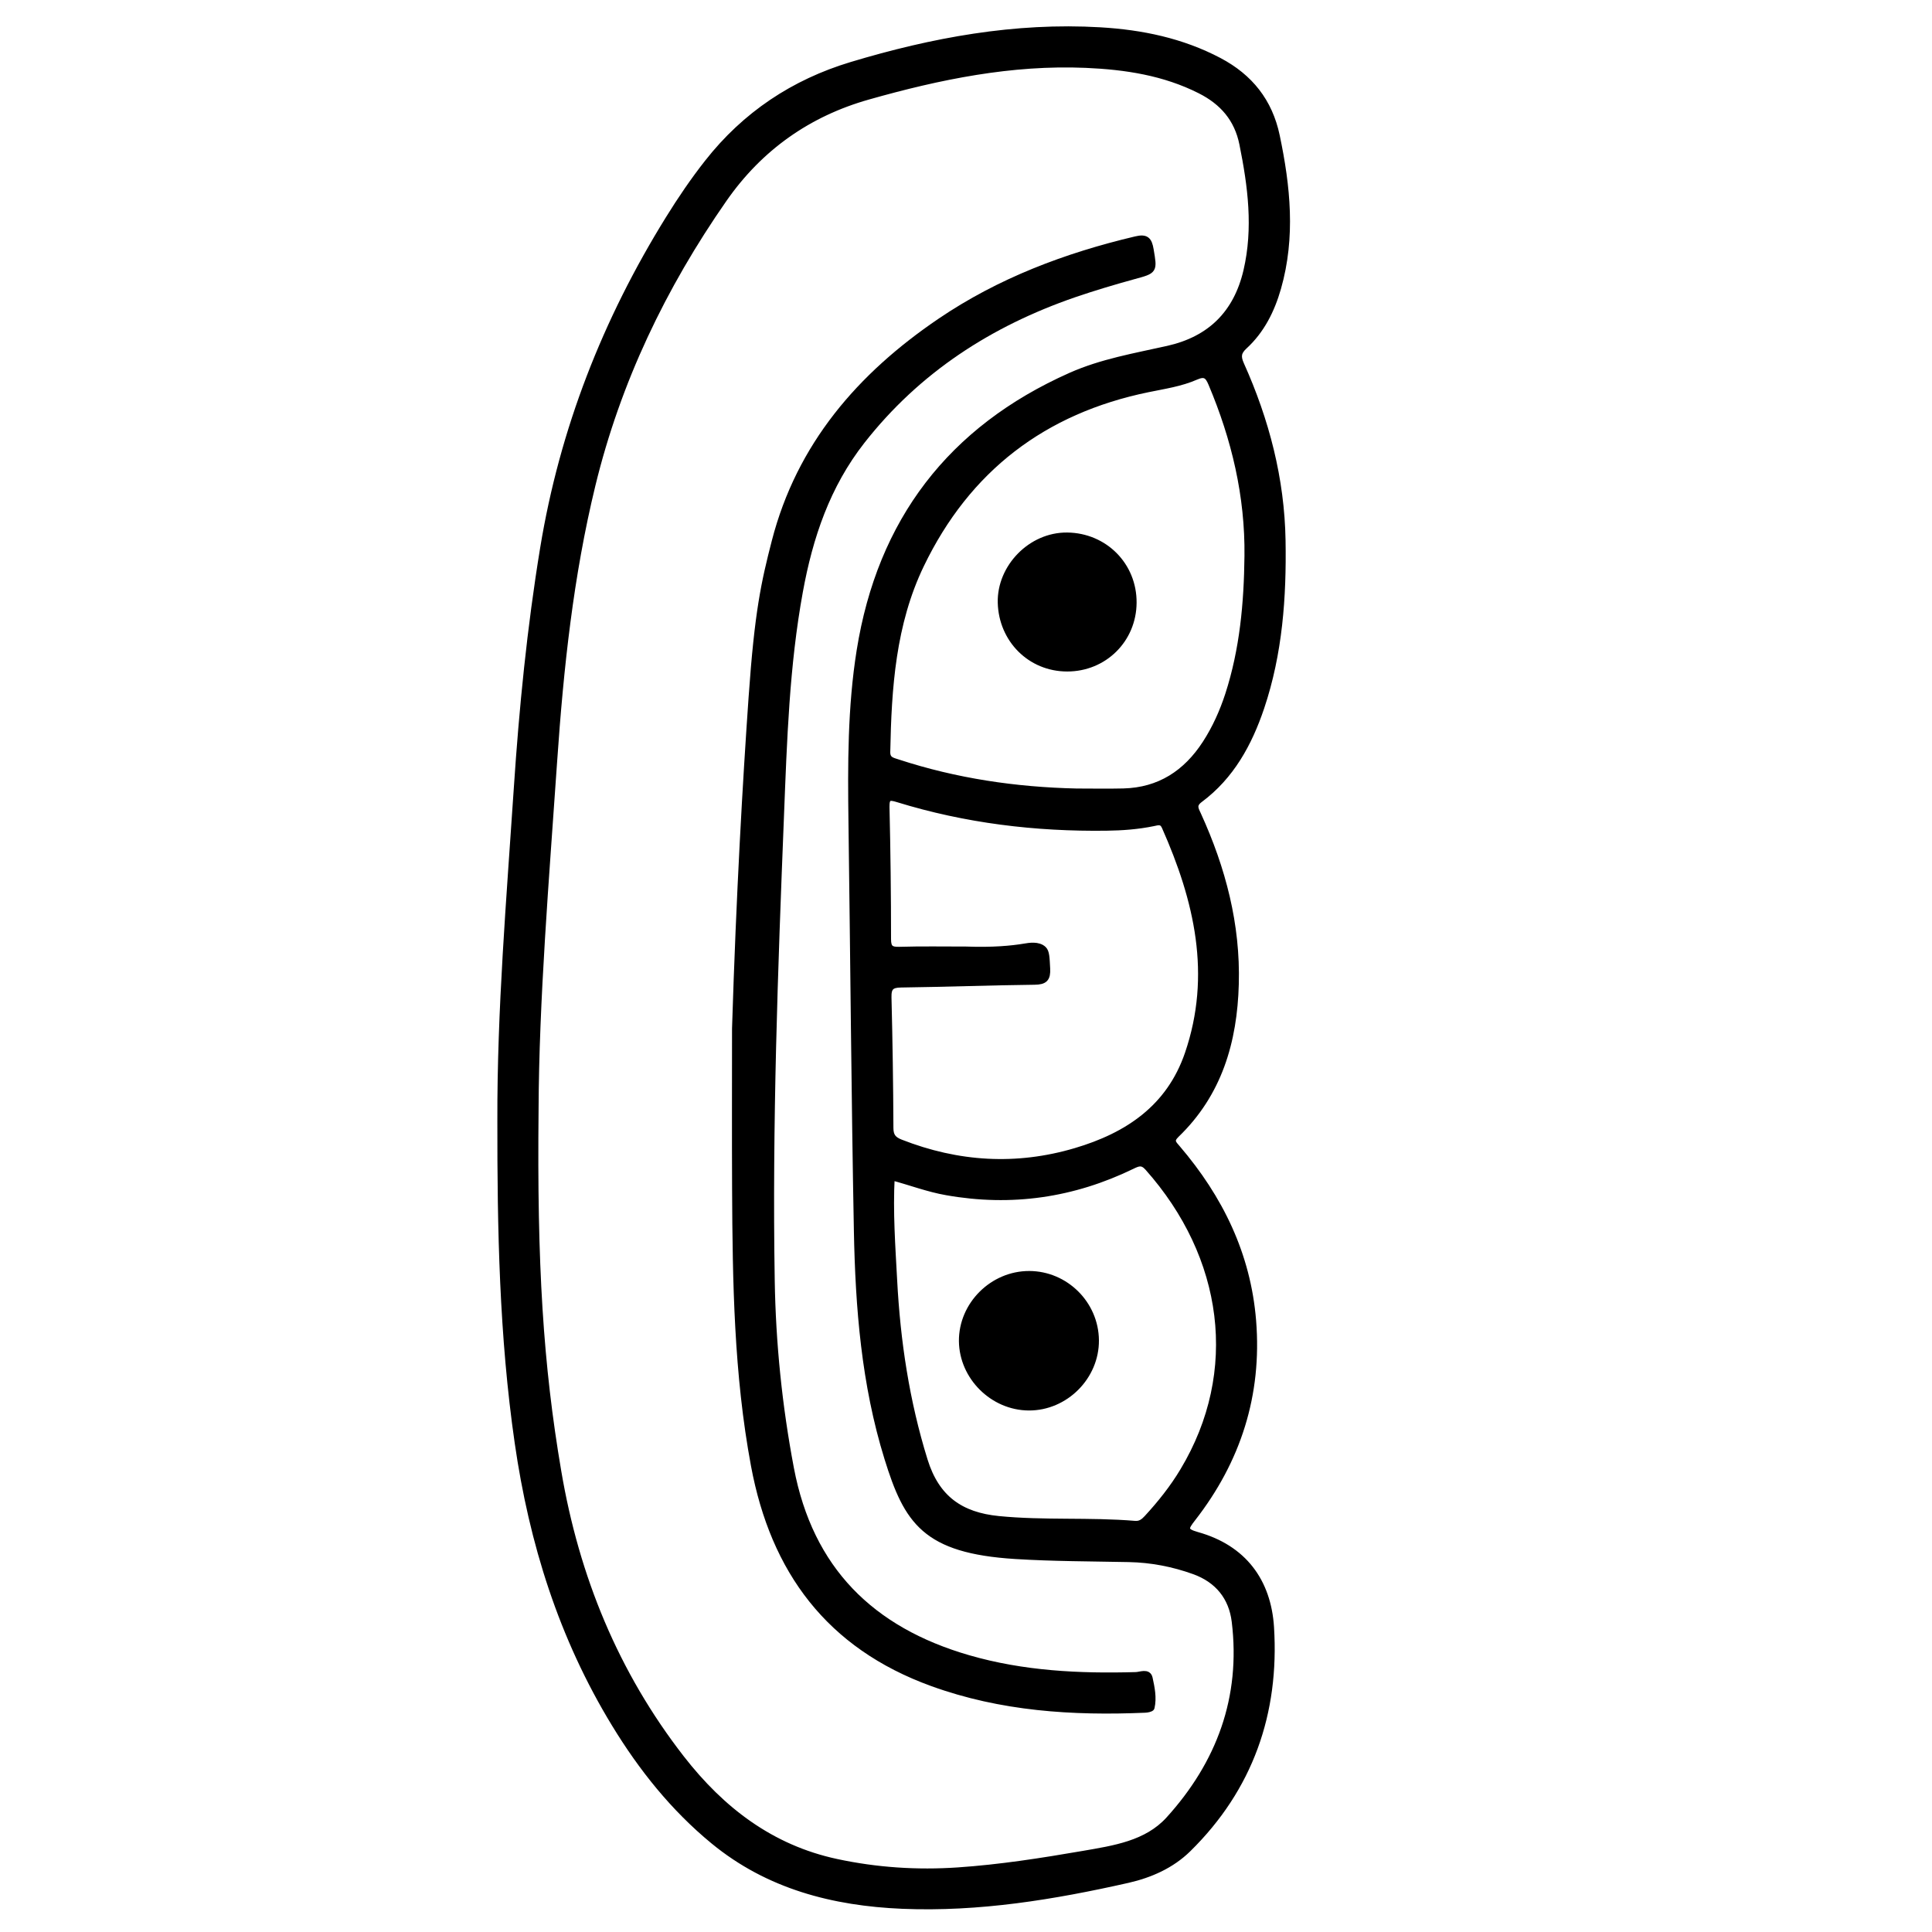 <?xml version="1.0" encoding="utf-8"?>
<!-- Generator: Adobe Illustrator 23.0.0, SVG Export Plug-In . SVG Version: 6.00 Build 0)  -->
<svg version="1.0" xmlns="http://www.w3.org/2000/svg" xmlns:xlink="http://www.w3.org/1999/xlink" x="0px" y="0px"
	 viewBox="0 0 3000 3000" style="enable-background:new 0 0 3000 3000;" xml:space="preserve">
<style type="text/css">
	.st0{stroke:#000000;stroke-width:10;stroke-miterlimit:10;}
</style>
<g id="Layer_1">
</g>
<g id="Layer_2">
	<g>
		<path class="st0" d="M777.3,1740.4c-0.5-172.5,14.1-344.1,25.5-516c8.3-124.9,20.6-249.3,40.9-372.9
			c30.2-184,96.8-353.9,194.9-512c18.6-30,38.4-59.2,60.3-87c58.3-74.3,133.6-124.3,223.1-151.3c125.8-37.9,254.1-61.6,386.4-53.8
			c64.3,3.8,126.5,16.6,184.4,47.1c48.1,25.4,78.2,63.3,89.4,116.5c16.5,78.5,24.6,157.1,2.1,236c-9.9,34.6-25.5,66-52.3,90.6
			c-9.9,9.1-10.5,16.5-5.1,28.5c39,86.8,62.7,177.6,64.3,273.1c1.5,87.9-4.7,175.2-33,259.3c-18.9,56-46.6,106.8-95.2,142.9
			c-11.4,8.5-6.7,15.4-2.7,24.1c38,83.4,60.9,170.3,58.3,262.6c-2.4,89-26,170-92.2,233.7c-9.8,9.5-4.7,13.9,1.5,21.1
			c66.3,77.5,109.3,165.3,117.6,268.1c9.2,114.6-23.6,216.7-93.9,306.9c-11.5,14.7-13.9,20,7.2,25.9c72,20.1,110,71.7,114.5,143.2
			c8.3,132.8-32.4,249.6-128.6,344.1c-25.8,25.3-58.7,39.8-93.4,47.7c-115.1,26-231.3,45.1-349.9,40.2
			c-107.4-4.5-208.4-30.5-293.4-100.4c-62-51-111.5-113-153.2-181.4c-82.2-134.7-128.2-281.5-150.6-437
			C780.2,2074.5,777.1,1907.6,777.3,1740.4z M831.3,1722.9c-2.5,241.5,7.1,396.7,35.3,562.2c27.8,163.8,88.9,313.6,191.4,445.4
			c62.4,80.2,139.2,139.2,240.7,161c62.3,13.4,125.2,17.5,188.8,13.2c65.4-4.4,130.1-14.6,194.6-25.7c47.9-8.3,98.5-15.6,132.9-53.4
			c78.9-86.9,117-189.4,102.6-307.8c-4.6-37.8-26.5-65-63.3-78.2c-32.7-11.8-66.5-18.3-101.4-19c-58.9-1.2-117.9-1.1-176.7-4.8
			c-139.5-8.8-167.6-53.7-197.9-151.4c-35.8-115.3-45.1-234-47.4-353.3c-4-211.3-5.5-422.7-8.4-634.1
			c-1.2-89.2-1.4-178.5,12.7-266.7c32.1-200.7,141.1-343.8,327.4-426.7c48.1-21.4,99.8-30.2,150.7-41.6
			c66.1-14.8,107-55.1,122.5-121.4c15.4-66.3,6.9-131.6-6.3-197c-7.9-39.3-30.8-65.5-65.8-83.2c-55.8-28.2-115.8-37.3-177.3-40
			c-115.8-5-227.8,18-338.3,49.3c-93.2,26.3-168.5,79.5-224.1,159.3C1029.4,444.8,958.8,592,919.6,753.2
			c-34.2,140.5-49.5,283.9-59.4,428C847.4,1367.1,832,1552.8,831.3,1722.9z M1671.6,1229.4c24.3,0,48.6,0.5,72.8-0.1
			c56.2-1.4,97.6-28.6,127.6-74.8c15.3-23.6,26.7-49.1,35.4-75.7c22.7-70,29.2-142.3,30-215.4c1.1-93.4-20-182.2-56.2-267.9
			c-5.2-12.4-10.1-16.9-24.2-10.7c-23.6,10.4-49.4,14.1-74.6,19.3C1620.3,637.4,1501.9,727.9,1430,877
			c-44.2,91.7-50.7,191-52.6,290.7c-0.2,12.5,8.3,13.6,16.7,16.4C1484.2,1213.6,1577,1227.3,1671.6,1229.4z M1500.2,1474.8
			c42,1.5,70.8-1.3,90.5-4.6c7.5-1.3,21.6-3.7,29.5,3.9c4.4,4.2,4.6,12.7,5.5,29.9c0.8,15.5-3.6,19.9-19.2,20.1
			c-69.2,0.8-138.3,3.4-207.5,4.3c-15.3,0.2-20.1,4.9-19.7,20.3c1.7,67.7,2.7,135.4,3,203.1c0.1,12.5,4.8,18,15.9,22.4
			c89.2,35,180.1,40.6,272,13.4c80.6-23.8,145.7-67.1,174.5-151c42.1-122.9,14.7-239.1-35.8-352.9c-4.3-9.7-10.7-7.4-18.2-5.8
			c-23.8,4.9-48,6.7-72.3,7c-110.4,1.5-218.7-11.6-324.4-44.2c-12.8-4-18.1-3.6-17.8,12.4c1.6,68.4,2.4,136.9,2.4,205.3
			c0,14.3,4.9,17.1,17.8,16.8C1431,1474.2,1465.6,1474.8,1500.2,1474.8z M1384.3,1827.6c-2.9,54.7,1,107.6,3.8,160.3
			c5,95.1,19,188.3,47.4,279.8c18.4,59.3,56.2,85.6,115,91.4c70.5,7,141.3,1.6,211.8,7.5c8.6,0.7,13.8-3.6,18.9-9.1
			c21-22.8,40.3-47,56.2-73.6c92.4-153.9,67.5-333.4-55-471c-8.7-9.8-15.2-7.1-24.6-2.5c-91.4,44.4-187.1,58.4-287.6,40.6
			C1441.1,1846,1413.8,1835.4,1384.3,1827.6z"/>
		<path class="st0" d="M1167.4,1083c9.3-133.1,19.5-178.3,35.9-242.1c38.5-149.2,132.3-257.3,256.6-341.7
			c92.5-62.8,195.4-101.6,303.7-127.2c15.9-3.8,20.2,0.4,22.8,15.7c5.5,32.9,6.3,32.1-25.9,40.9c-31.2,8.6-62.2,17.8-92.8,28.3
			c-130.9,45.2-243,117.5-329.4,227.7c-54.2,69.2-81.1,148.9-96.6,234c-21,114.9-24.7,231.3-29.3,347.4
			c-9.6,240.6-18.4,481.4-14.4,722.3c1.6,97.9,11.5,195.2,29.8,291.8c29.8,157.3,124.9,251.2,275.7,294.9
			c85.3,24.7,172.4,28.9,260.3,26.4c7.2-0.2,18.8-5.8,21,4.5c3.2,14.8,6.5,30.3,3,45.6c-0.4,1.7-6.4,2.9-9.8,3
			c-112.5,4.8-223.3-2.2-330.7-41.2c-159.6-58-245.7-174.2-276.2-337.6c-26.5-142-28.6-285.4-29.3-429
			c-0.4-83.2-0.1-166.4-0.1-249.6C1148.2,1387.5,1158.3,1213,1167.4,1083z"/>
		<path class="st0" d="M1657.2,1037.7c-57.2,0-101.4-44.7-102.9-101.8c-1.4-54.6,46.4-104.6,102.8-104
			c57.8,0.6,103.3,46,102.8,104.1C1759.5,993.1,1714.4,1037.7,1657.2,1037.7z"/>
		<path class="st0" d="M1598.3,1978.6c56.2,0.2,102.6,46.3,103.1,102.5c0.5,56.5-47.3,104.4-103.9,104.1
			c-55.7-0.3-102.9-47.2-103.5-102.6C1493.5,2026.2,1541.4,1978.4,1598.3,1978.6z"/>
	</g>
</g>
</svg>
